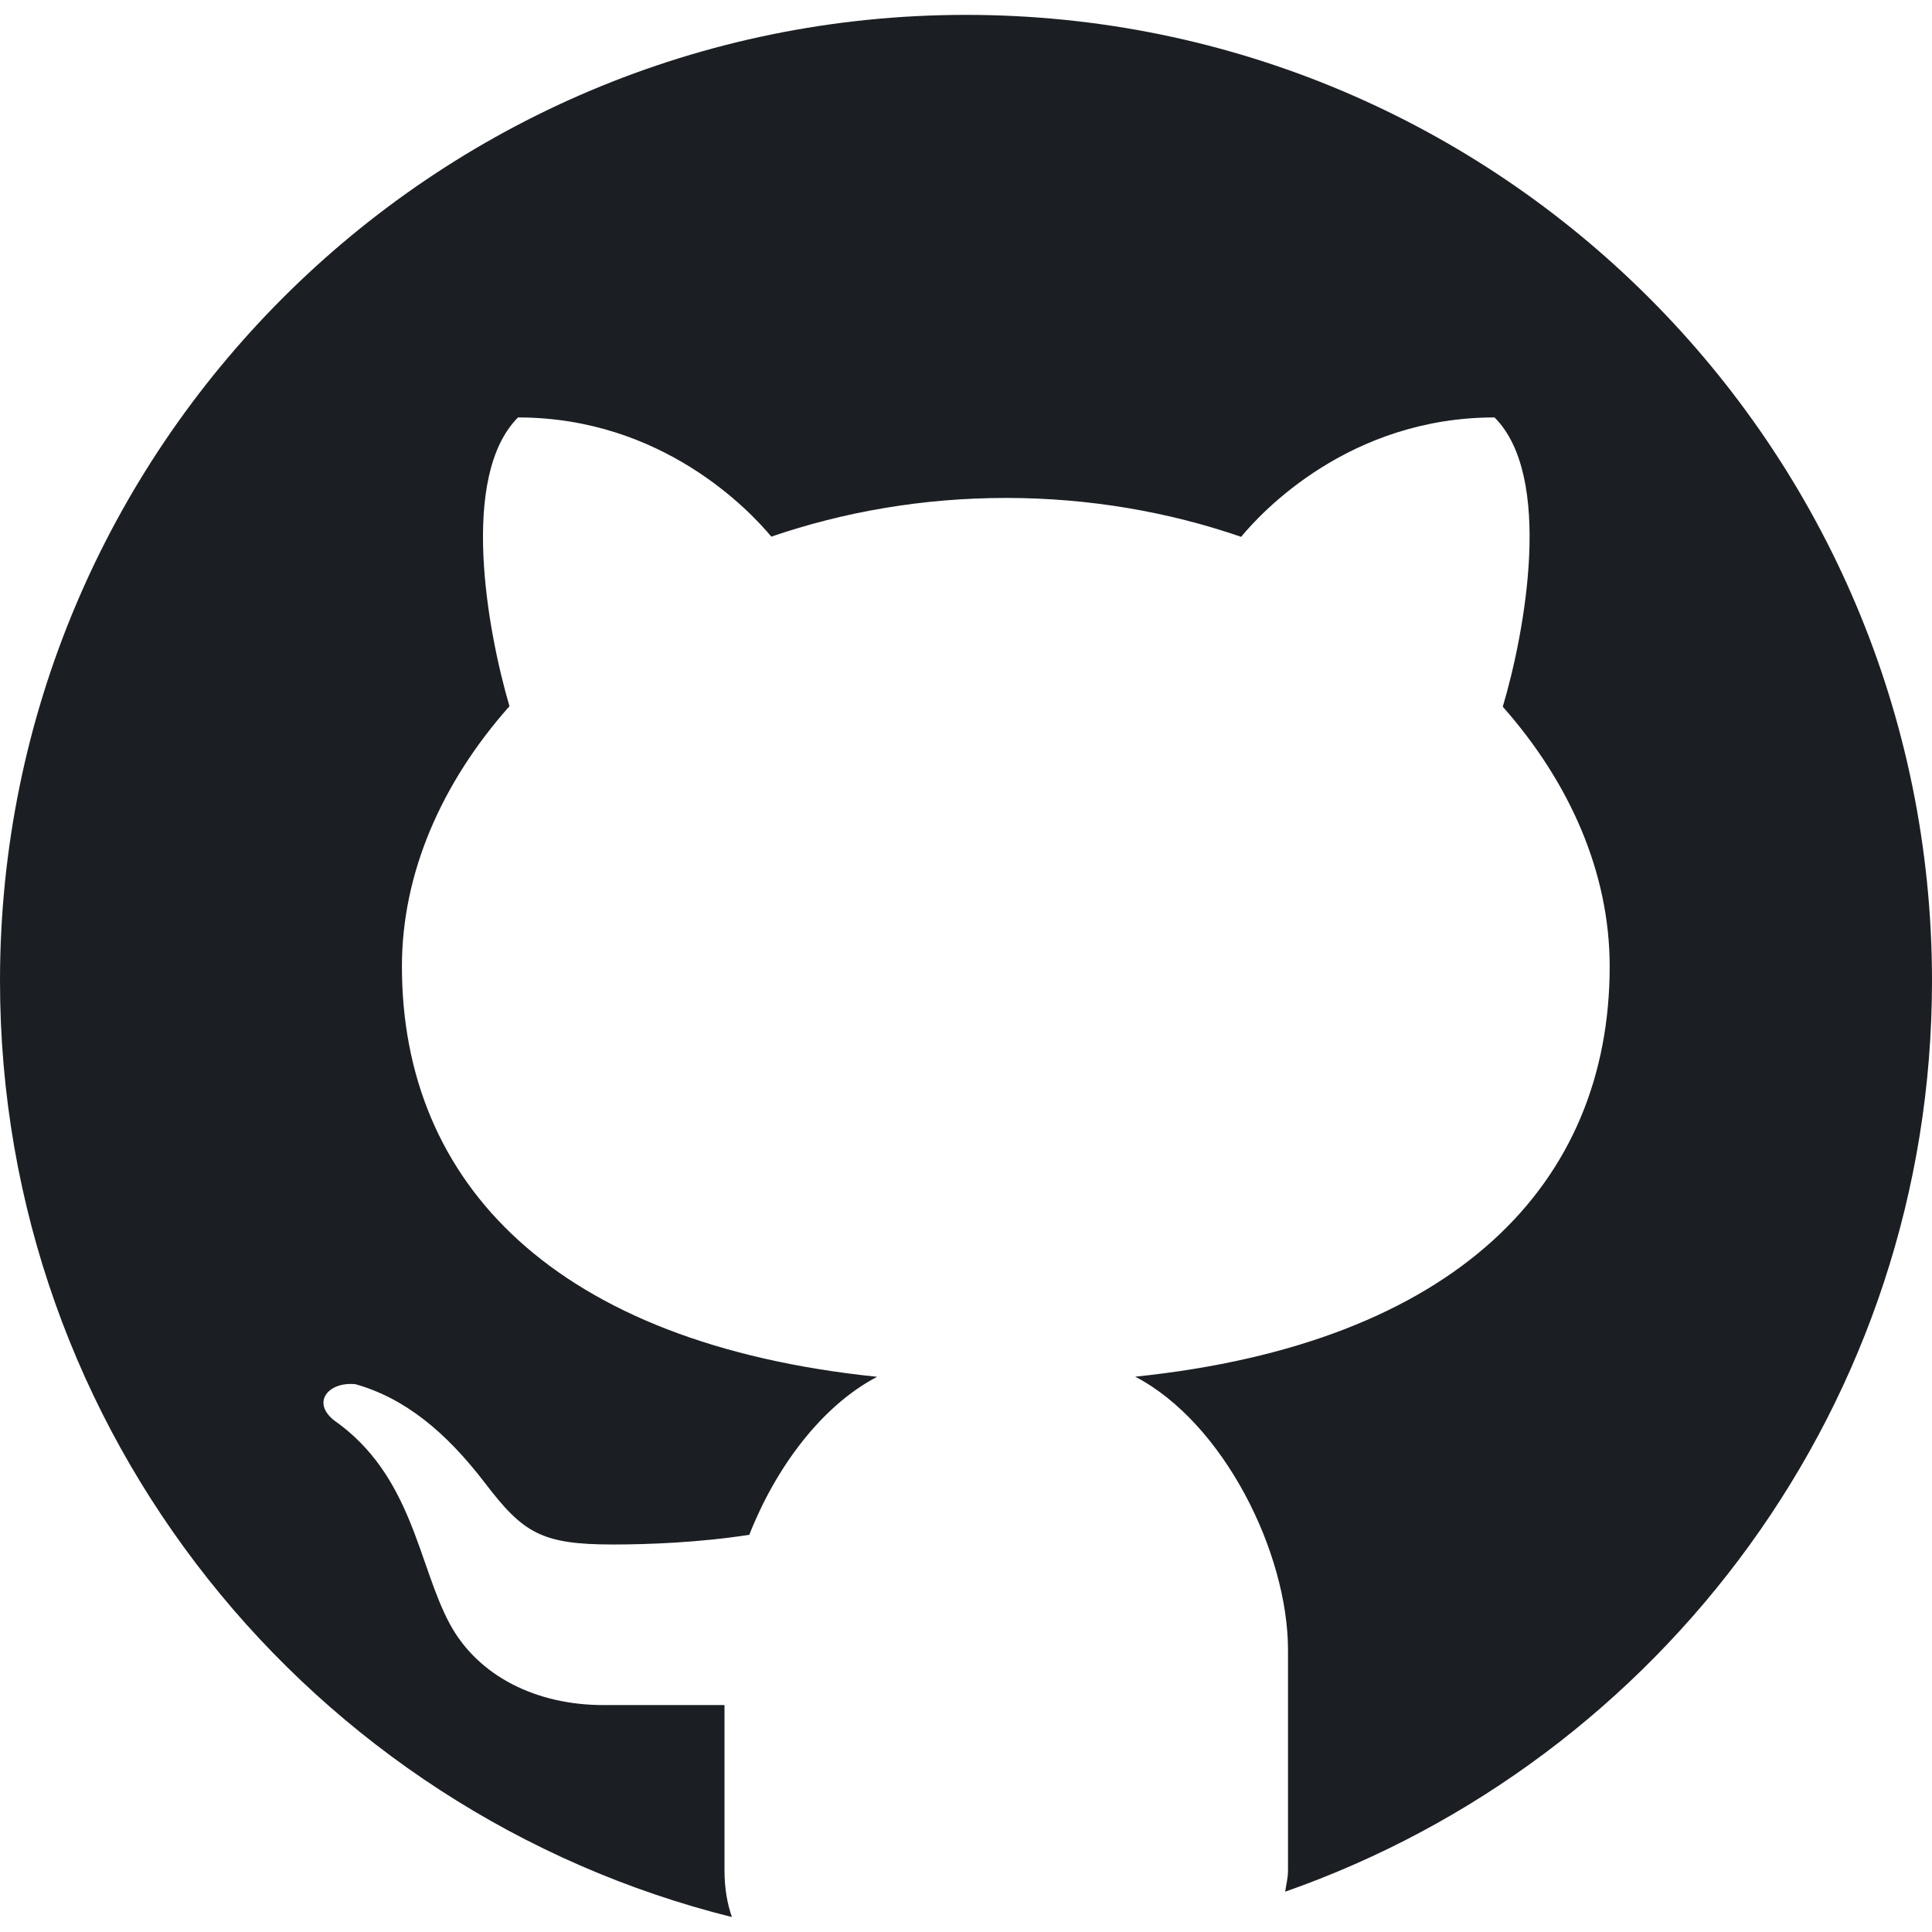 <?xml version="1.0" encoding="UTF-8" standalone="no"?>
<svg
   fill="#000000"
   viewBox="0 0 30 30"
   width="30px"
   height="30px"
   version="1.1"
   id="svg180"
   sodipodi:docname="github-logo.svg"
   inkscape:version="1.2.2 (b0a8486, 2022-12-01)"
   xmlns:inkscape="http://www.inkscape.org/namespaces/inkscape"
   xmlns:sodipodi="http://sodipodi.sourceforge.net/DTD/sodipodi-0.dtd"
   xmlns="http://www.w3.org/2000/svg"
   xmlns:svg="http://www.w3.org/2000/svg">
  <defs
     id="defs184" />
  <sodipodi:namedview
     id="namedview182"
     pagecolor="#505050"
     bordercolor="#eeeeee"
     borderopacity="1"
     inkscape:showpageshadow="0"
     inkscape:pageopacity="0"
     inkscape:pagecheckerboard="0"
     inkscape:deskcolor="#505050"
     showgrid="false"
     inkscape:zoom="15.733333"
     inkscape:cx="21.864407"
     inkscape:cy="14.713983"
     inkscape:window-width="1280"
     inkscape:window-height="993"
     inkscape:window-x="1920"
     inkscape:window-y="0"
     inkscape:window-maximized="1"
     inkscape:current-layer="svg180" />
  <path
     d="m 15,0.231 c -8.284,0 -15,6.716 -15,15 0,7.029 4.84,12.91 11.365,14.537 C 11.295,29.566 11.25,29.331 11.25,29.04 V 26.476 c -0.609,0 -1.629,0 -1.885,0 -1.026,0 -1.939,-0.441 -2.381,-1.261 C 6.492,24.303 6.407,22.91 5.19,22.057 4.829,21.773 5.104,21.45 5.52,21.494 c 0.769,0.217 1.406,0.745 2.006,1.528 0.598,0.784 0.879,0.961 1.995,0.961 0.541,0 1.351,-0.031 2.114,-0.151 0.41,-1.041 1.119,-2 1.985,-2.453 -4.995,-0.514 -7.379,-2.999 -7.379,-6.372 0,-1.452 0.619,-2.857 1.67,-4.041 -0.345,-1.175 -0.779,-3.571 0.133,-4.484 2.248,0 3.606,1.458 3.933,1.851 1.12,-0.384 2.35,-0.601 3.643,-0.601 1.295,0 2.53,0.217 3.652,0.604 0.323,-0.391 1.683,-1.854 3.935,-1.854 0.915,0.914 0.476,3.32 0.128,4.492 1.045,1.181 1.66,2.583 1.66,4.032 0,3.371 -2.38,5.855 -7.367,6.371 C 18.999,22.093 20,24.106 20,25.622 v 3.417 c 0,0.13 -0.029,0.224 -0.044,0.335 C 25.801,27.326 30,21.776 30,15.231 c 0,-8.284 -6.716,-15 -15,-15 z"
     id="path178"
     fill="#1b1f23"
     style="stroke-width:1.25" />
</svg>
